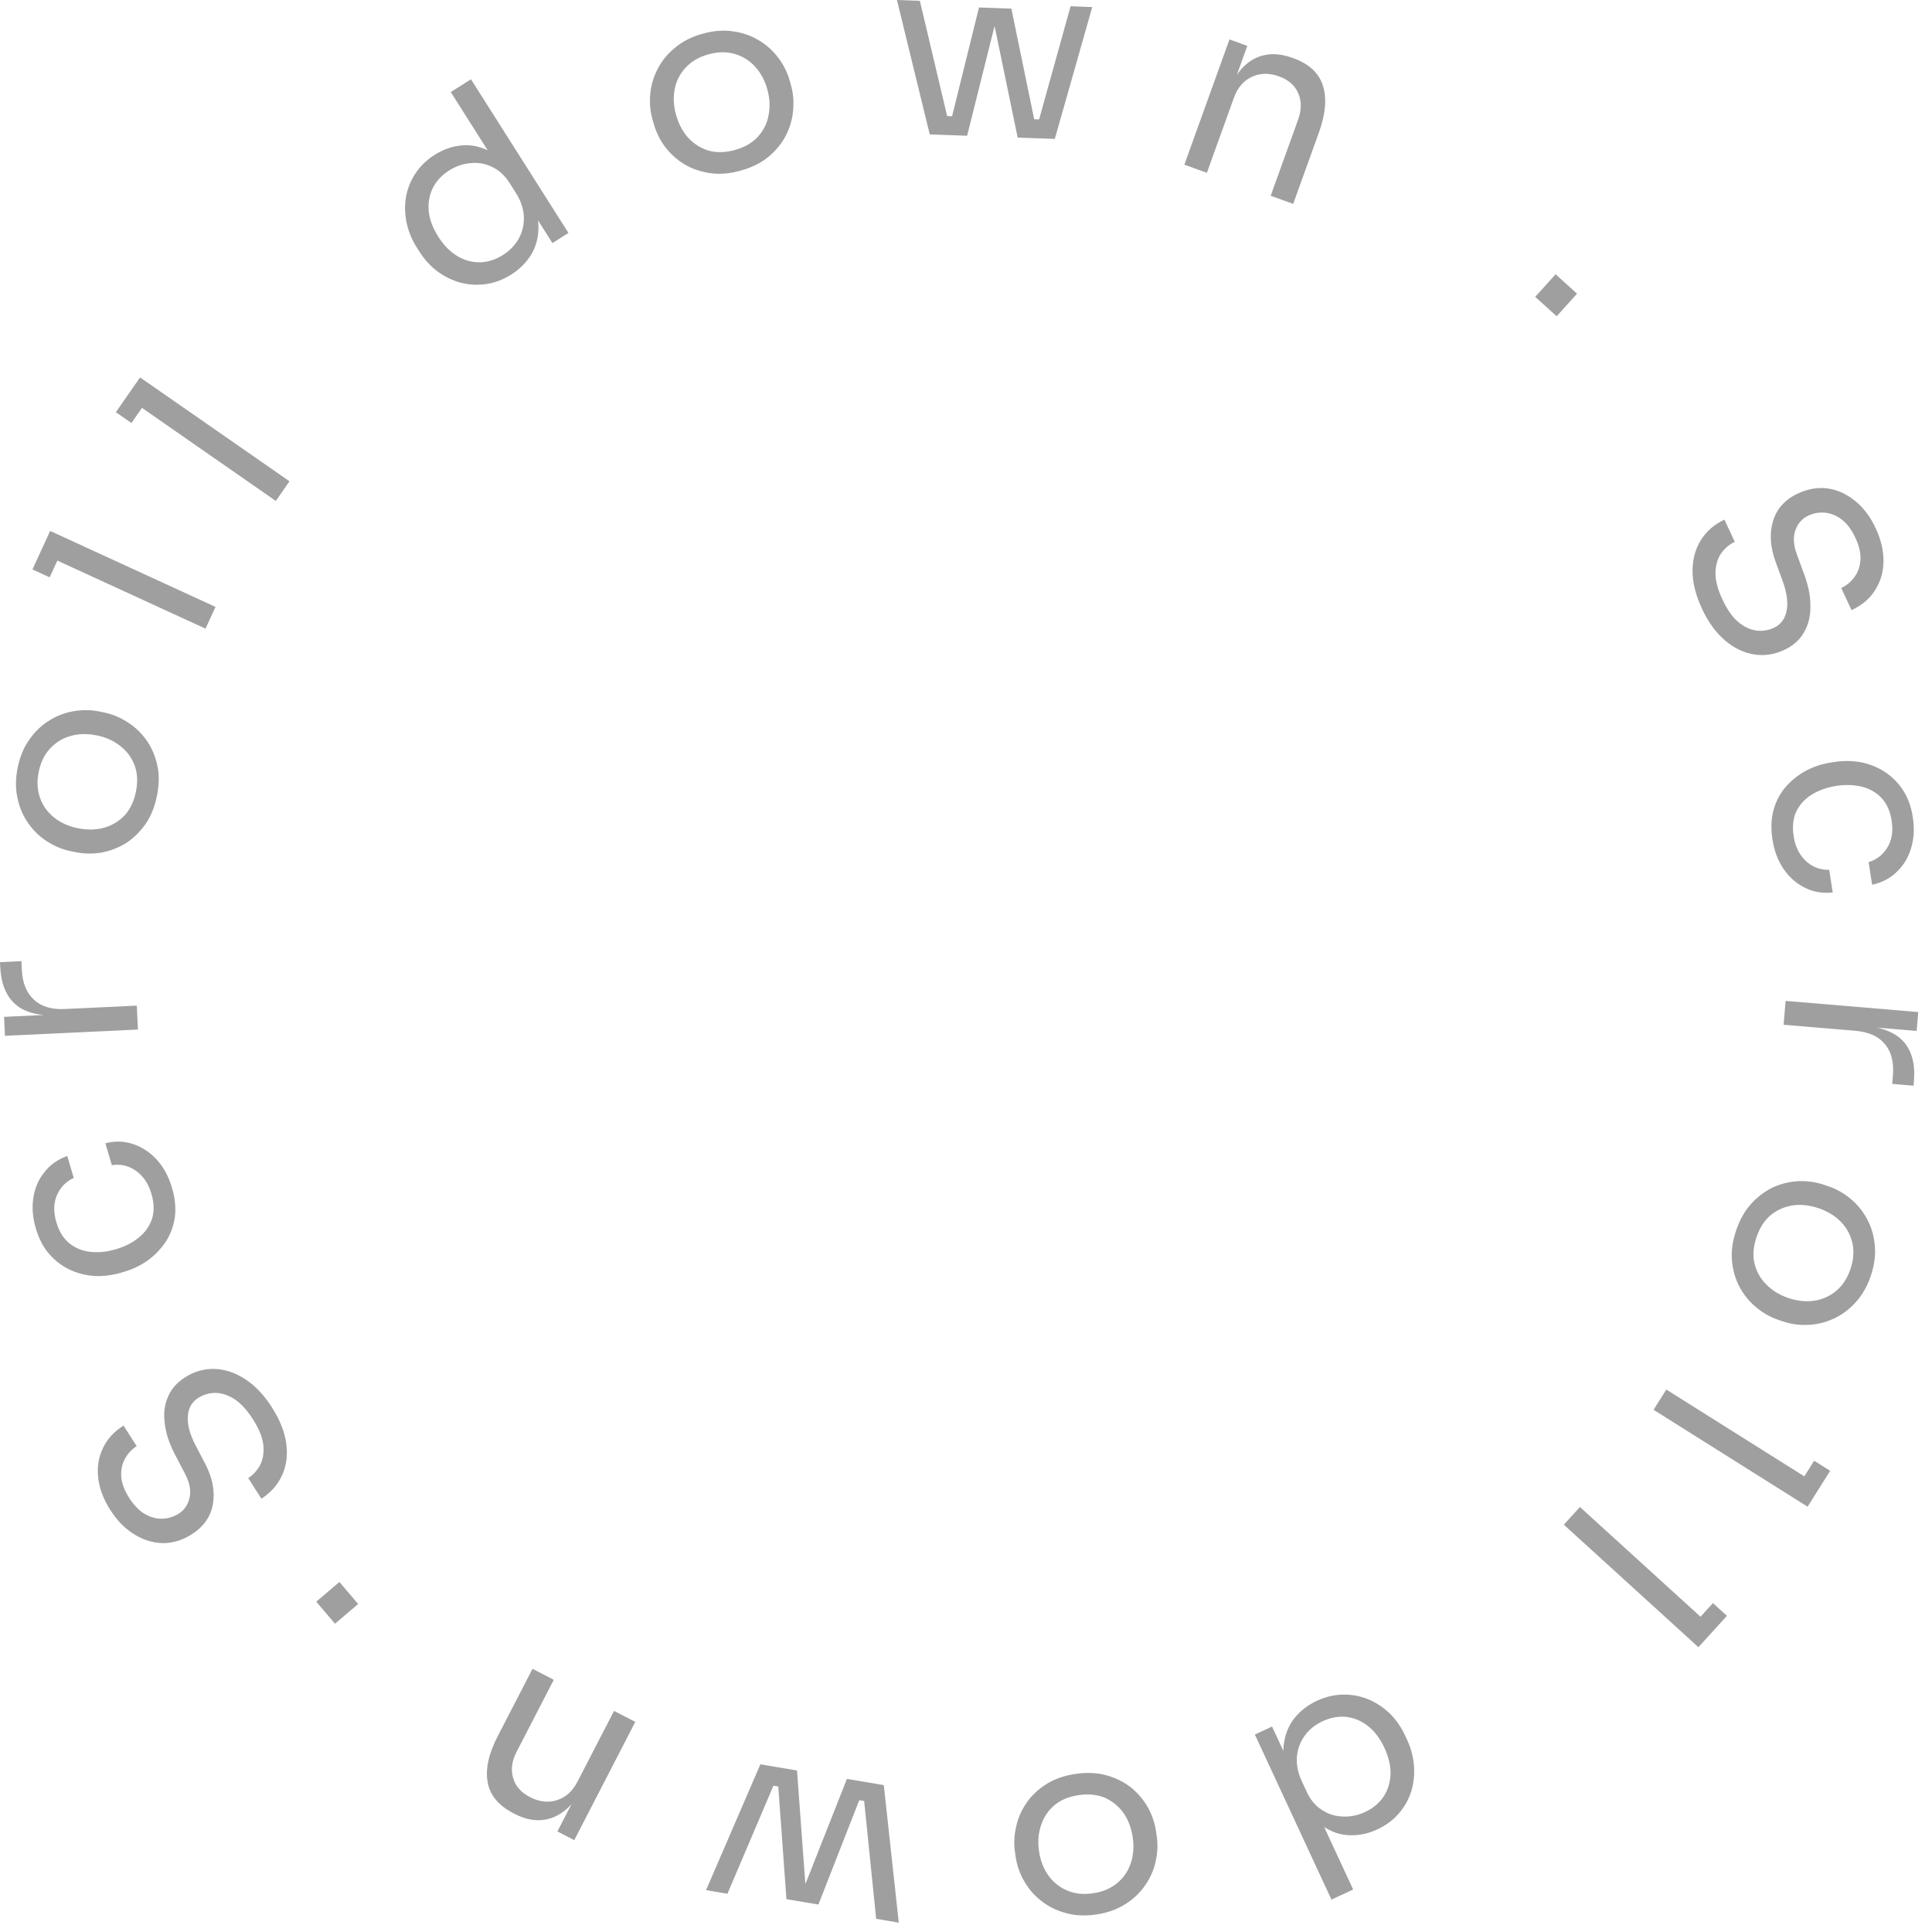 <svg width="124" height="124" viewBox="0 0 124 124" fill="none" xmlns="http://www.w3.org/2000/svg">
<path d="M17.443 90.312C17.966 91.13 18.276 91.912 18.375 92.66C18.473 93.408 18.381 94.086 18.1 94.696C17.819 95.306 17.377 95.804 16.775 96.189L15.931 94.868C16.227 94.678 16.475 94.412 16.674 94.07C16.867 93.718 16.945 93.295 16.907 92.8C16.864 92.297 16.638 91.726 16.23 91.088C15.851 90.494 15.455 90.064 15.043 89.795C14.622 89.533 14.215 89.4 13.821 89.399C13.419 89.403 13.051 89.511 12.719 89.724C12.314 89.982 12.094 90.37 12.057 90.887C12.012 91.41 12.173 92.029 12.541 92.743L13.145 93.895C13.63 94.813 13.805 95.682 13.671 96.502C13.537 97.322 13.088 97.976 12.324 98.464C11.722 98.849 11.104 99.041 10.471 99.041C9.832 99.032 9.22 98.847 8.635 98.487C8.041 98.132 7.523 97.608 7.081 96.916C6.644 96.233 6.385 95.551 6.304 94.869C6.222 94.186 6.319 93.555 6.593 92.975C6.853 92.391 7.298 91.898 7.927 91.496L8.771 92.817C8.457 93.018 8.209 93.284 8.028 93.615C7.841 93.937 7.759 94.312 7.78 94.742C7.801 95.171 7.973 95.638 8.294 96.141C8.605 96.626 8.948 96.976 9.326 97.19C9.698 97.396 10.075 97.49 10.457 97.474C10.824 97.454 11.165 97.344 11.48 97.143C11.839 96.913 12.069 96.57 12.17 96.113C12.27 95.657 12.168 95.14 11.862 94.563L11.259 93.411C10.882 92.702 10.655 92.031 10.578 91.396C10.487 90.758 10.551 90.185 10.771 89.677C10.976 89.166 11.344 88.742 11.874 88.403C12.476 88.018 13.115 87.838 13.789 87.862C14.463 87.887 15.117 88.109 15.751 88.526C16.385 88.944 16.949 89.539 17.443 90.312Z" fill="#9F9F9F"/>
<path d="M11.039 76.237C11.246 76.943 11.304 77.593 11.212 78.187C11.116 78.771 10.914 79.292 10.603 79.75C10.283 80.211 9.898 80.602 9.447 80.923C8.994 81.234 8.516 81.463 8.015 81.611L7.739 81.692C7.217 81.845 6.681 81.914 6.131 81.897C5.579 81.871 5.053 81.747 4.555 81.526C4.043 81.299 3.59 80.965 3.194 80.526C2.798 80.086 2.499 79.523 2.298 78.838C2.096 78.152 2.044 77.5 2.14 76.883C2.234 76.255 2.468 75.708 2.842 75.243C3.204 74.769 3.696 74.419 4.318 74.192L4.733 75.604C4.242 75.826 3.887 76.186 3.666 76.685C3.436 77.186 3.419 77.775 3.618 78.45C3.789 79.033 4.065 79.48 4.445 79.791C4.826 80.102 5.275 80.287 5.792 80.346C6.31 80.405 6.861 80.349 7.444 80.178C8.007 80.012 8.495 79.763 8.909 79.43C9.312 79.101 9.595 78.701 9.757 78.231C9.906 77.754 9.893 77.218 9.719 76.624C9.583 76.164 9.384 75.789 9.121 75.499C8.858 75.21 8.559 75.003 8.222 74.879C7.886 74.756 7.538 74.725 7.178 74.786L6.763 73.374C7.416 73.215 8.03 73.241 8.603 73.45C9.173 73.65 9.674 73.992 10.105 74.477C10.523 74.954 10.835 75.541 11.039 76.237Z" fill="#9F9F9F"/>
<path d="M8.853 66.078L0.318 66.479L0.261 65.264L3.777 65.099L3.78 65.163C2.534 65.222 1.61 64.993 1.009 64.476C0.397 63.95 0.065 63.138 0.014 62.04L0 61.753L1.374 61.688L1.4 62.231C1.44 63.084 1.7 63.728 2.18 64.165C2.649 64.602 3.309 64.801 4.162 64.761L8.781 64.544L8.853 66.078Z" fill="#9F9F9F"/>
<path d="M10.072 51.087C9.924 51.819 9.667 52.436 9.304 52.939C8.94 53.442 8.515 53.846 8.029 54.149C7.534 54.441 7.011 54.633 6.458 54.728C5.908 54.812 5.366 54.799 4.833 54.691L4.551 54.634C4.017 54.525 3.515 54.319 3.043 54.017C2.561 53.712 2.155 53.324 1.826 52.855C1.487 52.383 1.254 51.846 1.126 51.243C0.988 50.638 0.991 49.98 1.135 49.269C1.28 48.558 1.534 47.951 1.898 47.448C2.251 46.943 2.676 46.54 3.173 46.238C3.659 45.934 4.184 45.736 4.747 45.644C5.299 45.55 5.842 45.557 6.375 45.665L6.657 45.723C7.19 45.831 7.693 46.037 8.165 46.34C8.639 46.632 9.045 47.014 9.385 47.486C9.716 47.945 9.95 48.477 10.088 49.082C10.227 49.687 10.221 50.356 10.072 51.087ZM8.724 50.813C8.852 50.186 8.824 49.625 8.642 49.131C8.451 48.624 8.144 48.208 7.72 47.882C7.299 47.546 6.795 47.318 6.21 47.199C5.614 47.078 5.057 47.09 4.537 47.234C4.018 47.379 3.577 47.649 3.214 48.043C2.853 48.426 2.609 48.927 2.484 49.543C2.361 50.15 2.389 50.705 2.569 51.21C2.75 51.715 3.051 52.135 3.472 52.471C3.893 52.807 4.402 53.036 4.998 53.157C5.583 53.276 6.134 53.269 6.652 53.134C7.171 52.99 7.616 52.727 7.988 52.345C8.351 51.951 8.596 51.44 8.724 50.813Z" fill="#9F9F9F"/>
<path d="M13.191 40.349L2.577 35.472L3.219 34.077L13.832 38.953L13.191 40.349ZM3.188 37.056L2.083 36.548L3.219 34.077L4.323 34.584L3.188 37.056Z" fill="#9F9F9F"/>
<path d="M17.703 32.151L8.113 25.484L8.99 24.223L18.58 30.89L17.703 32.151ZM8.436 27.15L7.437 26.456L8.99 24.223L9.988 24.917L8.436 27.15Z" fill="#9F9F9F"/>
<path d="M32.828 17.611C32.315 17.937 31.782 18.142 31.23 18.227C30.677 18.312 30.131 18.286 29.589 18.15C29.057 18.008 28.558 17.768 28.092 17.432C27.635 17.09 27.241 16.658 26.91 16.136L26.755 15.893C26.43 15.379 26.21 14.843 26.095 14.284C25.98 13.725 25.968 13.177 26.057 12.641C26.155 12.098 26.356 11.599 26.659 11.141C26.966 10.668 27.381 10.267 27.903 9.935C28.452 9.587 29.027 9.387 29.625 9.335C30.219 9.275 30.814 9.396 31.41 9.7C32.007 10.004 32.569 10.531 33.097 11.283L32.008 10.761L28.931 5.91L30.228 5.088L36.484 14.951L35.457 15.602L33.426 12.4L33.805 12.16C34.289 13.003 34.54 13.778 34.56 14.486C34.573 15.184 34.42 15.799 34.1 16.331C33.784 16.847 33.36 17.274 32.828 17.611ZM32.284 16.365C32.725 16.085 33.063 15.731 33.298 15.305C33.533 14.878 33.641 14.411 33.623 13.905C33.599 13.389 33.427 12.88 33.107 12.375L32.713 11.754C32.399 11.258 32.021 10.911 31.578 10.711C31.139 10.497 30.678 10.417 30.195 10.471C29.714 10.511 29.258 10.667 28.826 10.942C28.348 11.244 27.996 11.626 27.77 12.085C27.552 12.539 27.468 13.034 27.518 13.571C27.577 14.102 27.781 14.642 28.13 15.191C28.478 15.741 28.887 16.157 29.357 16.44C29.822 16.714 30.31 16.846 30.822 16.837C31.328 16.819 31.816 16.662 32.284 16.365Z" fill="#9F9F9F"/>
<path d="M47.551 10.947C46.832 11.149 46.166 11.203 45.552 11.109C44.939 11.015 44.386 10.821 43.894 10.527C43.409 10.22 42.998 9.842 42.662 9.394C42.336 8.942 42.1 8.455 41.953 7.931L41.875 7.654C41.728 7.13 41.682 6.589 41.736 6.031C41.787 5.463 41.946 4.925 42.214 4.418C42.479 3.901 42.85 3.447 43.328 3.059C43.803 2.659 44.39 2.362 45.089 2.166C45.787 1.97 46.443 1.919 47.056 2.013C47.667 2.097 48.22 2.291 48.715 2.595C49.208 2.889 49.623 3.265 49.962 3.724C50.299 4.173 50.54 4.659 50.687 5.183L50.765 5.46C50.912 5.984 50.958 6.525 50.904 7.083C50.86 7.638 50.706 8.174 50.441 8.691C50.184 9.196 49.818 9.647 49.342 10.046C48.867 10.446 48.27 10.746 47.551 10.947ZM47.179 9.623C47.796 9.45 48.282 9.169 48.639 8.781C49.002 8.38 49.233 7.917 49.329 7.391C49.436 6.863 49.408 6.311 49.247 5.736C49.083 5.151 48.818 4.66 48.452 4.264C48.086 3.868 47.645 3.599 47.129 3.455C46.622 3.309 46.066 3.321 45.46 3.491C44.865 3.658 44.383 3.937 44.017 4.328C43.65 4.719 43.413 5.178 43.306 5.707C43.2 6.235 43.229 6.792 43.393 7.378C43.554 7.953 43.812 8.44 44.168 8.839C44.534 9.235 44.971 9.511 45.48 9.667C45.997 9.81 46.563 9.795 47.179 9.623Z" fill="#9F9F9F"/>
<path d="M60.808 8.667L62.834 0.479L64.912 0.554L66.629 8.877L65.317 8.83L63.6 0.539L64.112 0.557L62.072 8.713L60.808 8.667ZM60.025 8.639L60.069 7.423L61.844 7.488L61.8 8.703L60.025 8.639ZM59.673 8.626L57.568 0L59.039 0.053L61.08 8.677L59.673 8.626ZM65.637 8.842L65.681 7.626L67.456 7.691L67.412 8.906L65.637 8.842ZM66.357 8.868L68.712 0.403L70.103 0.454L67.7 8.916L66.357 8.868Z" fill="#9F9F9F"/>
<path d="M76.015 10.569L78.91 2.531L80.055 2.943L78.813 6.39L78.632 6.325C78.918 5.532 79.264 4.903 79.669 4.437C80.089 3.965 80.57 3.667 81.113 3.546C81.659 3.414 82.269 3.469 82.941 3.711L83.001 3.732C84.015 4.098 84.649 4.683 84.903 5.489C85.167 6.298 85.084 7.3 84.654 8.494L83 13.085L81.555 12.565L83.317 7.673C83.541 7.05 83.544 6.49 83.327 5.992C83.113 5.485 82.7 5.12 82.088 4.9C81.456 4.672 80.873 4.684 80.341 4.934C79.808 5.184 79.425 5.636 79.19 6.288L77.46 11.09L76.015 10.569Z" fill="#9F9F9F"/>
<path d="M98.533 19.053L99.842 17.605L101.219 18.849L99.91 20.297L98.533 19.053Z" fill="#9F9F9F"/>
<path d="M109.248 39.093C108.836 38.214 108.631 37.397 108.631 36.643C108.631 35.889 108.811 35.228 109.169 34.66C109.527 34.092 110.03 33.656 110.677 33.353L111.342 34.773C111.023 34.922 110.743 35.154 110.501 35.467C110.263 35.79 110.131 36.2 110.104 36.695C110.082 37.2 110.231 37.796 110.552 38.482C110.851 39.119 111.187 39.598 111.56 39.918C111.943 40.233 112.33 40.417 112.72 40.47C113.119 40.519 113.498 40.459 113.855 40.292C114.29 40.088 114.559 39.733 114.663 39.225C114.776 38.712 114.697 38.078 114.426 37.322L113.978 36.101C113.616 35.127 113.555 34.243 113.795 33.447C114.035 32.652 114.566 32.062 115.387 31.677C116.034 31.375 116.672 31.264 117.299 31.347C117.932 31.44 118.514 31.703 119.047 32.137C119.589 32.566 120.035 33.152 120.383 33.896C120.727 34.63 120.895 35.341 120.887 36.028C120.879 36.715 120.7 37.328 120.353 37.868C120.019 38.413 119.514 38.844 118.838 39.16L118.173 37.74C118.511 37.582 118.791 37.351 119.014 37.046C119.241 36.751 119.372 36.39 119.407 35.961C119.442 35.532 119.332 35.048 119.079 34.507C118.835 33.985 118.539 33.593 118.193 33.332C117.851 33.079 117.49 32.937 117.109 32.903C116.742 32.874 116.39 32.939 116.052 33.098C115.665 33.279 115.393 33.589 115.233 34.029C115.074 34.468 115.108 34.994 115.336 35.606L115.784 36.827C116.065 37.579 116.203 38.274 116.196 38.913C116.203 39.558 116.064 40.117 115.78 40.592C115.51 41.072 115.09 41.445 114.52 41.712C113.873 42.015 113.217 42.11 112.552 41.998C111.887 41.885 111.267 41.581 110.693 41.084C110.119 40.587 109.637 39.923 109.248 39.093Z" fill="#9F9F9F"/>
<path d="M113.762 53.883C113.648 53.156 113.676 52.504 113.845 51.927C114.015 51.36 114.284 50.87 114.652 50.457C115.029 50.041 115.462 49.704 115.951 49.444C116.441 49.195 116.944 49.03 117.461 48.949L117.745 48.905C118.283 48.821 118.823 48.823 119.366 48.911C119.91 49.009 120.415 49.2 120.88 49.484C121.358 49.776 121.764 50.166 122.099 50.654C122.434 51.141 122.657 51.738 122.767 52.444C122.878 53.15 122.845 53.803 122.668 54.403C122.494 55.013 122.19 55.525 121.758 55.938C121.338 56.36 120.805 56.643 120.158 56.787L119.931 55.332C120.447 55.176 120.846 54.866 121.13 54.4C121.424 53.933 121.517 53.352 121.408 52.657C121.314 52.056 121.099 51.577 120.762 51.219C120.426 50.861 120.005 50.619 119.499 50.493C118.994 50.367 118.441 50.351 117.84 50.444C117.26 50.535 116.744 50.718 116.29 50.994C115.847 51.269 115.515 51.628 115.293 52.073C115.083 52.527 115.026 53.059 115.121 53.671C115.195 54.145 115.344 54.543 115.567 54.864C115.79 55.186 116.06 55.429 116.377 55.596C116.695 55.762 117.036 55.839 117.401 55.825L117.628 57.279C116.959 57.351 116.354 57.246 115.813 56.963C115.274 56.691 114.822 56.287 114.458 55.75C114.106 55.222 113.873 54.6 113.762 53.883Z" fill="#9F9F9F"/>
<path d="M114.604 64.24L123.118 64.956L123.016 66.167L119.509 65.872L119.514 65.809C120.758 65.913 121.644 66.261 122.172 66.851C122.71 67.453 122.933 68.301 122.841 69.396L122.817 69.683L121.446 69.568L121.491 69.026C121.563 68.175 121.389 67.502 120.971 67.007C120.563 66.512 119.934 66.229 119.083 66.158L114.476 65.77L114.604 64.24Z" fill="#9F9F9F"/>
<path d="M111.439 78.944C111.682 78.237 112.017 77.659 112.443 77.208C112.869 76.756 113.343 76.412 113.865 76.174C114.393 75.95 114.937 75.827 115.498 75.806C116.054 75.794 116.59 75.877 117.104 76.054L117.377 76.148C117.891 76.325 118.362 76.594 118.791 76.956C119.229 77.321 119.58 77.758 119.845 78.267C120.12 78.779 120.282 79.342 120.33 79.956C120.388 80.574 120.299 81.226 120.063 81.912C119.827 82.598 119.495 83.166 119.069 83.618C118.653 84.072 118.179 84.417 117.648 84.651C117.126 84.889 116.58 85.017 116.009 85.035C115.449 85.056 114.912 84.978 114.398 84.801L114.125 84.708C113.611 84.531 113.14 84.261 112.711 83.899C112.28 83.548 111.926 83.116 111.651 82.604C111.383 82.105 111.22 81.547 111.162 80.929C111.104 80.311 111.196 79.65 111.439 78.944ZM112.74 79.391C112.532 79.996 112.486 80.556 112.603 81.07C112.726 81.597 112.976 82.05 113.353 82.428C113.727 82.816 114.197 83.108 114.761 83.302C115.336 83.5 115.891 83.561 116.424 83.485C116.958 83.41 117.431 83.2 117.842 82.857C118.25 82.523 118.557 82.059 118.762 81.464C118.963 80.879 119.007 80.325 118.894 79.801C118.781 79.277 118.538 78.821 118.164 78.432C117.79 78.044 117.315 77.751 116.74 77.553C116.176 77.359 115.628 77.294 115.098 77.36C114.564 77.436 114.088 77.639 113.67 77.969C113.259 78.312 112.949 78.786 112.74 79.391Z" fill="#9F9F9F"/>
<path d="M106.947 89.184L116.834 95.403L116.016 96.703L106.129 90.484L106.947 89.184ZM116.435 93.753L117.464 94.4L116.016 96.703L114.987 96.055L116.435 93.753Z" fill="#9F9F9F"/>
<path d="M101.404 96.722L110.042 104.584L109.008 105.72L100.37 97.858L101.404 96.722ZM109.94 102.89L110.839 103.708L109.008 105.72L108.109 104.901L109.94 102.89Z" fill="#9F9F9F"/>
<path d="M84.511 109.166C85.063 108.91 85.618 108.776 86.177 108.763C86.735 108.751 87.274 108.848 87.793 109.054C88.302 109.264 88.766 109.567 89.184 109.961C89.592 110.359 89.927 110.839 90.187 111.4L90.308 111.661C90.564 112.213 90.712 112.773 90.753 113.342C90.794 113.911 90.735 114.456 90.576 114.977C90.408 115.501 90.144 115.971 89.784 116.385C89.418 116.813 88.954 117.158 88.393 117.418C87.803 117.692 87.208 117.815 86.607 117.788C86.011 117.771 85.437 117.573 84.885 117.194C84.333 116.815 83.844 116.219 83.42 115.404L84.431 116.064L86.849 121.274L85.456 121.921L80.54 111.326L81.643 110.814L83.239 114.254L82.832 114.442C82.462 113.544 82.314 112.743 82.387 112.038C82.465 111.344 82.697 110.754 83.083 110.269C83.464 109.798 83.94 109.43 84.511 109.166ZM84.888 110.472C84.414 110.692 84.033 110.998 83.745 111.391C83.456 111.783 83.288 112.232 83.24 112.736C83.196 113.25 83.3 113.778 83.552 114.32L83.861 114.988C84.108 115.52 84.438 115.914 84.85 116.169C85.258 116.439 85.705 116.578 86.191 116.588C86.673 116.611 87.145 116.516 87.61 116.3C88.123 116.062 88.521 115.73 88.806 115.304C89.081 114.883 89.228 114.403 89.249 113.864C89.26 113.33 89.128 112.768 88.854 112.177C88.58 111.587 88.229 111.121 87.8 110.779C87.375 110.447 86.909 110.252 86.4 110.194C85.895 110.146 85.391 110.239 84.888 110.472Z" fill="#9F9F9F"/>
<path d="M69.045 113.852C69.784 113.745 70.452 113.779 71.048 113.952C71.644 114.125 72.167 114.389 72.616 114.745C73.057 115.113 73.415 115.541 73.69 116.03C73.954 116.52 74.125 117.034 74.202 117.573L74.243 117.858C74.32 118.396 74.296 118.938 74.169 119.485C74.045 120.041 73.817 120.554 73.485 121.021C73.155 121.5 72.728 121.901 72.203 122.224C71.68 122.558 71.059 122.776 70.341 122.879C69.623 122.982 68.966 122.947 68.37 122.774C67.776 122.611 67.253 122.347 66.802 121.981C66.352 121.625 65.989 121.198 65.712 120.699C65.437 120.21 65.261 119.696 65.184 119.158L65.143 118.873C65.066 118.334 65.09 117.792 65.217 117.246C65.332 116.701 65.555 116.19 65.885 115.711C66.206 115.245 66.629 114.845 67.152 114.511C67.675 114.178 68.306 113.958 69.045 113.852ZM69.241 115.214C68.607 115.304 68.088 115.519 67.684 115.857C67.271 116.207 66.983 116.637 66.819 117.145C66.644 117.655 66.599 118.206 66.684 118.797C66.77 119.399 66.969 119.92 67.28 120.36C67.591 120.801 67.993 121.125 68.487 121.335C68.97 121.546 69.522 121.606 70.145 121.517C70.758 121.429 71.271 121.215 71.686 120.876C72.101 120.536 72.395 120.111 72.57 119.601C72.745 119.091 72.789 118.535 72.702 117.933C72.617 117.342 72.425 116.826 72.124 116.384C71.813 115.943 71.415 115.613 70.931 115.391C70.438 115.182 69.874 115.123 69.241 115.214Z" fill="#9F9F9F"/>
<path d="M55.603 114.383L52.527 122.237L50.476 121.892L49.861 113.415L51.154 113.634L51.775 122.078L51.27 121.993L54.357 114.173L55.603 114.383ZM56.377 114.514L56.175 115.713L54.423 115.418L54.625 114.219L56.377 114.514ZM56.724 114.572L57.686 123.399L56.234 123.154L55.335 114.338L56.724 114.572ZM50.839 113.58L50.637 114.779L48.885 114.484L49.087 113.285L50.839 113.58ZM50.129 113.461L46.689 121.545L45.316 121.314L48.803 113.237L50.129 113.461Z" fill="#9F9F9F"/>
<path d="M40.775 110.514L36.856 118.106L35.775 117.548L37.456 114.292L37.627 114.38C37.24 115.129 36.815 115.708 36.352 116.117C35.874 116.531 35.358 116.763 34.804 116.813C34.245 116.872 33.648 116.738 33.013 116.41L32.956 116.381C31.999 115.887 31.447 115.224 31.3 114.392C31.144 113.555 31.357 112.572 31.939 111.445L34.178 107.108L35.543 107.813L33.158 112.433C32.854 113.021 32.778 113.576 32.929 114.098C33.074 114.629 33.436 115.044 34.015 115.343C34.612 115.651 35.191 115.716 35.751 115.537C36.312 115.358 36.751 114.961 37.069 114.344L39.41 109.809L40.775 110.514Z" fill="#9F9F9F"/>
<path d="M22.987 102.948L21.501 104.214L20.298 102.8L21.784 101.535L22.987 102.948Z" fill="#9F9F9F"/>
</svg>
